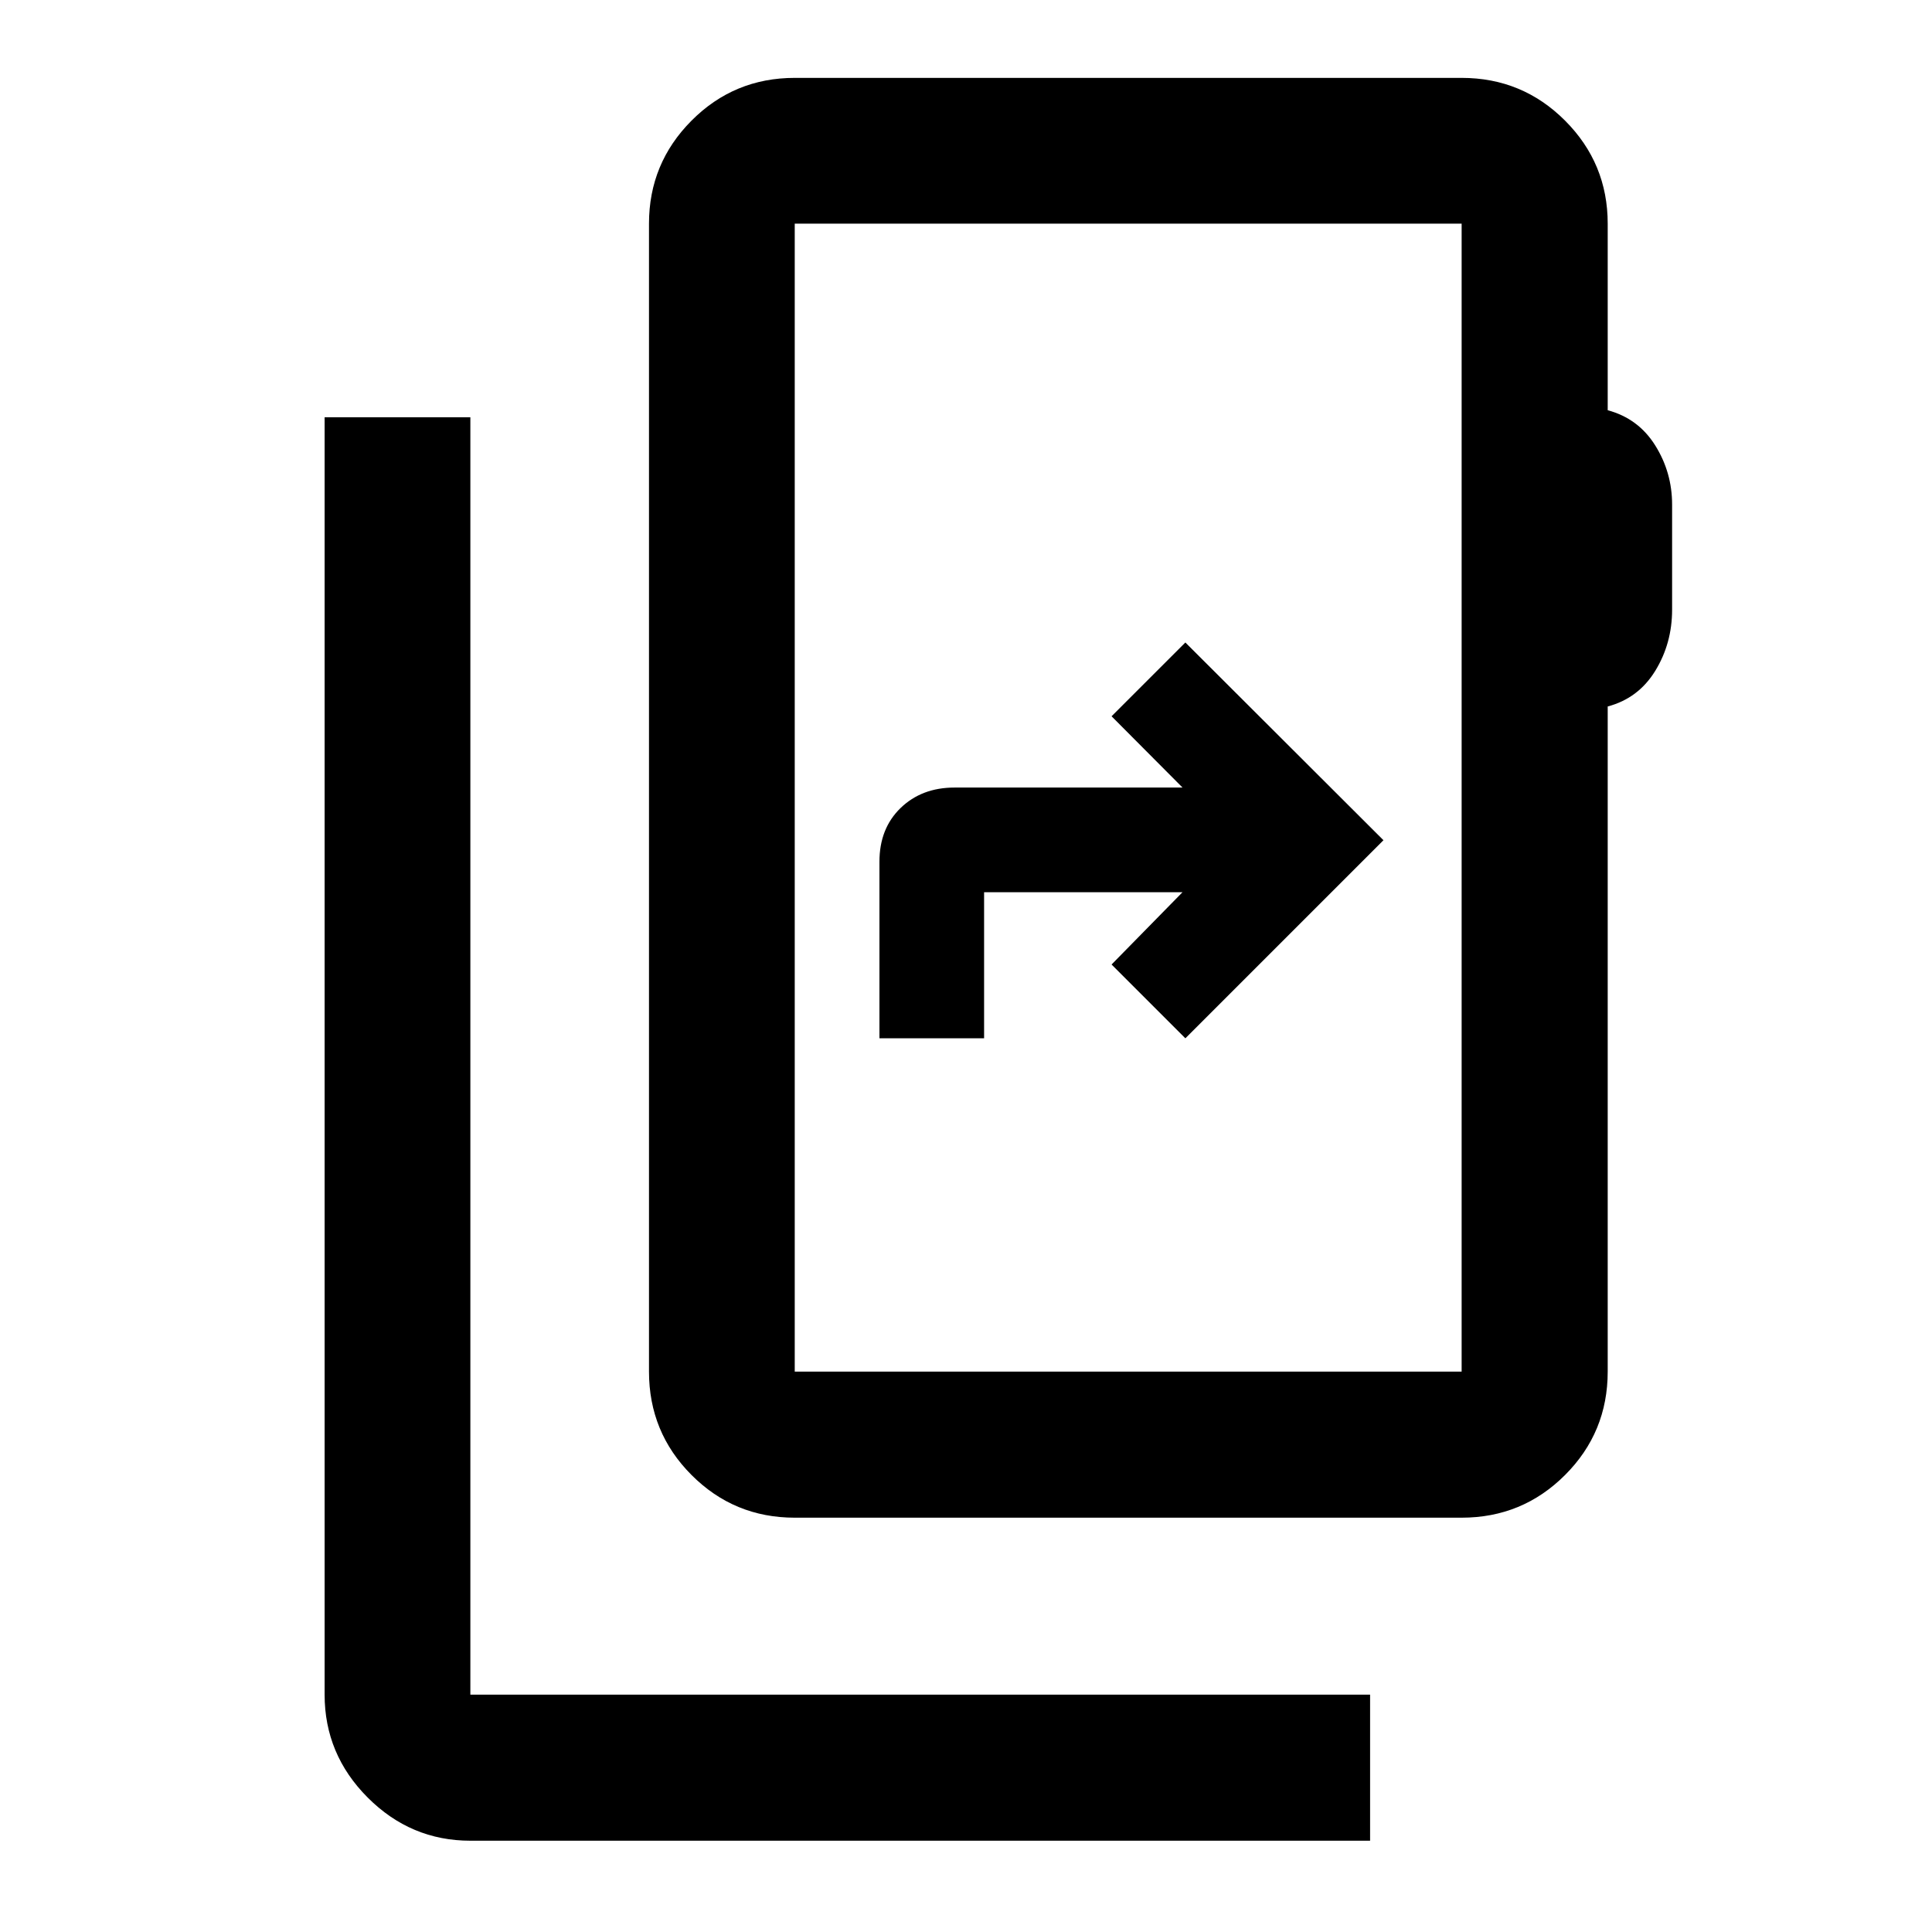 <svg xmlns="http://www.w3.org/2000/svg" height="40" viewBox="0 -960 960 960" width="40"><path d="M233.72-45.36q-29.61 0-51.02-21.45-21.4-21.45-21.4-51.13v-634.73h72.42v634.73h447.07v72.58H233.72Zm492.56-233.09v-570.43H394.9v570.43h331.38Zm-331.38 0v-570.43 570.43Zm403.96-570.43v92.72q15.23 4.1 23.61 17.49 8.39 13.39 8.39 29.41v52.2q0 16.78-8.39 30.42-8.38 13.64-23.61 17.68v330.51q0 30.19-21.2 51.38-21.2 21.2-51.38 21.2H394.9q-30.12 0-51.27-21.2-21.15-21.19-21.15-51.38v-570.43q0-29.96 21.15-51.19 21.15-21.23 51.27-21.23h331.38q30.18 0 51.38 21.23 21.2 21.23 21.2 51.19ZM436.99-444.07h52v-72.6h98.6l-35.26 35.93L589-444.07l98.43-98.43L589-640.75l-36.67 36.66 35.26 35.42H474.32q-16.33 0-26.83 10.17t-10.5 26.7v87.73Z"/></svg>